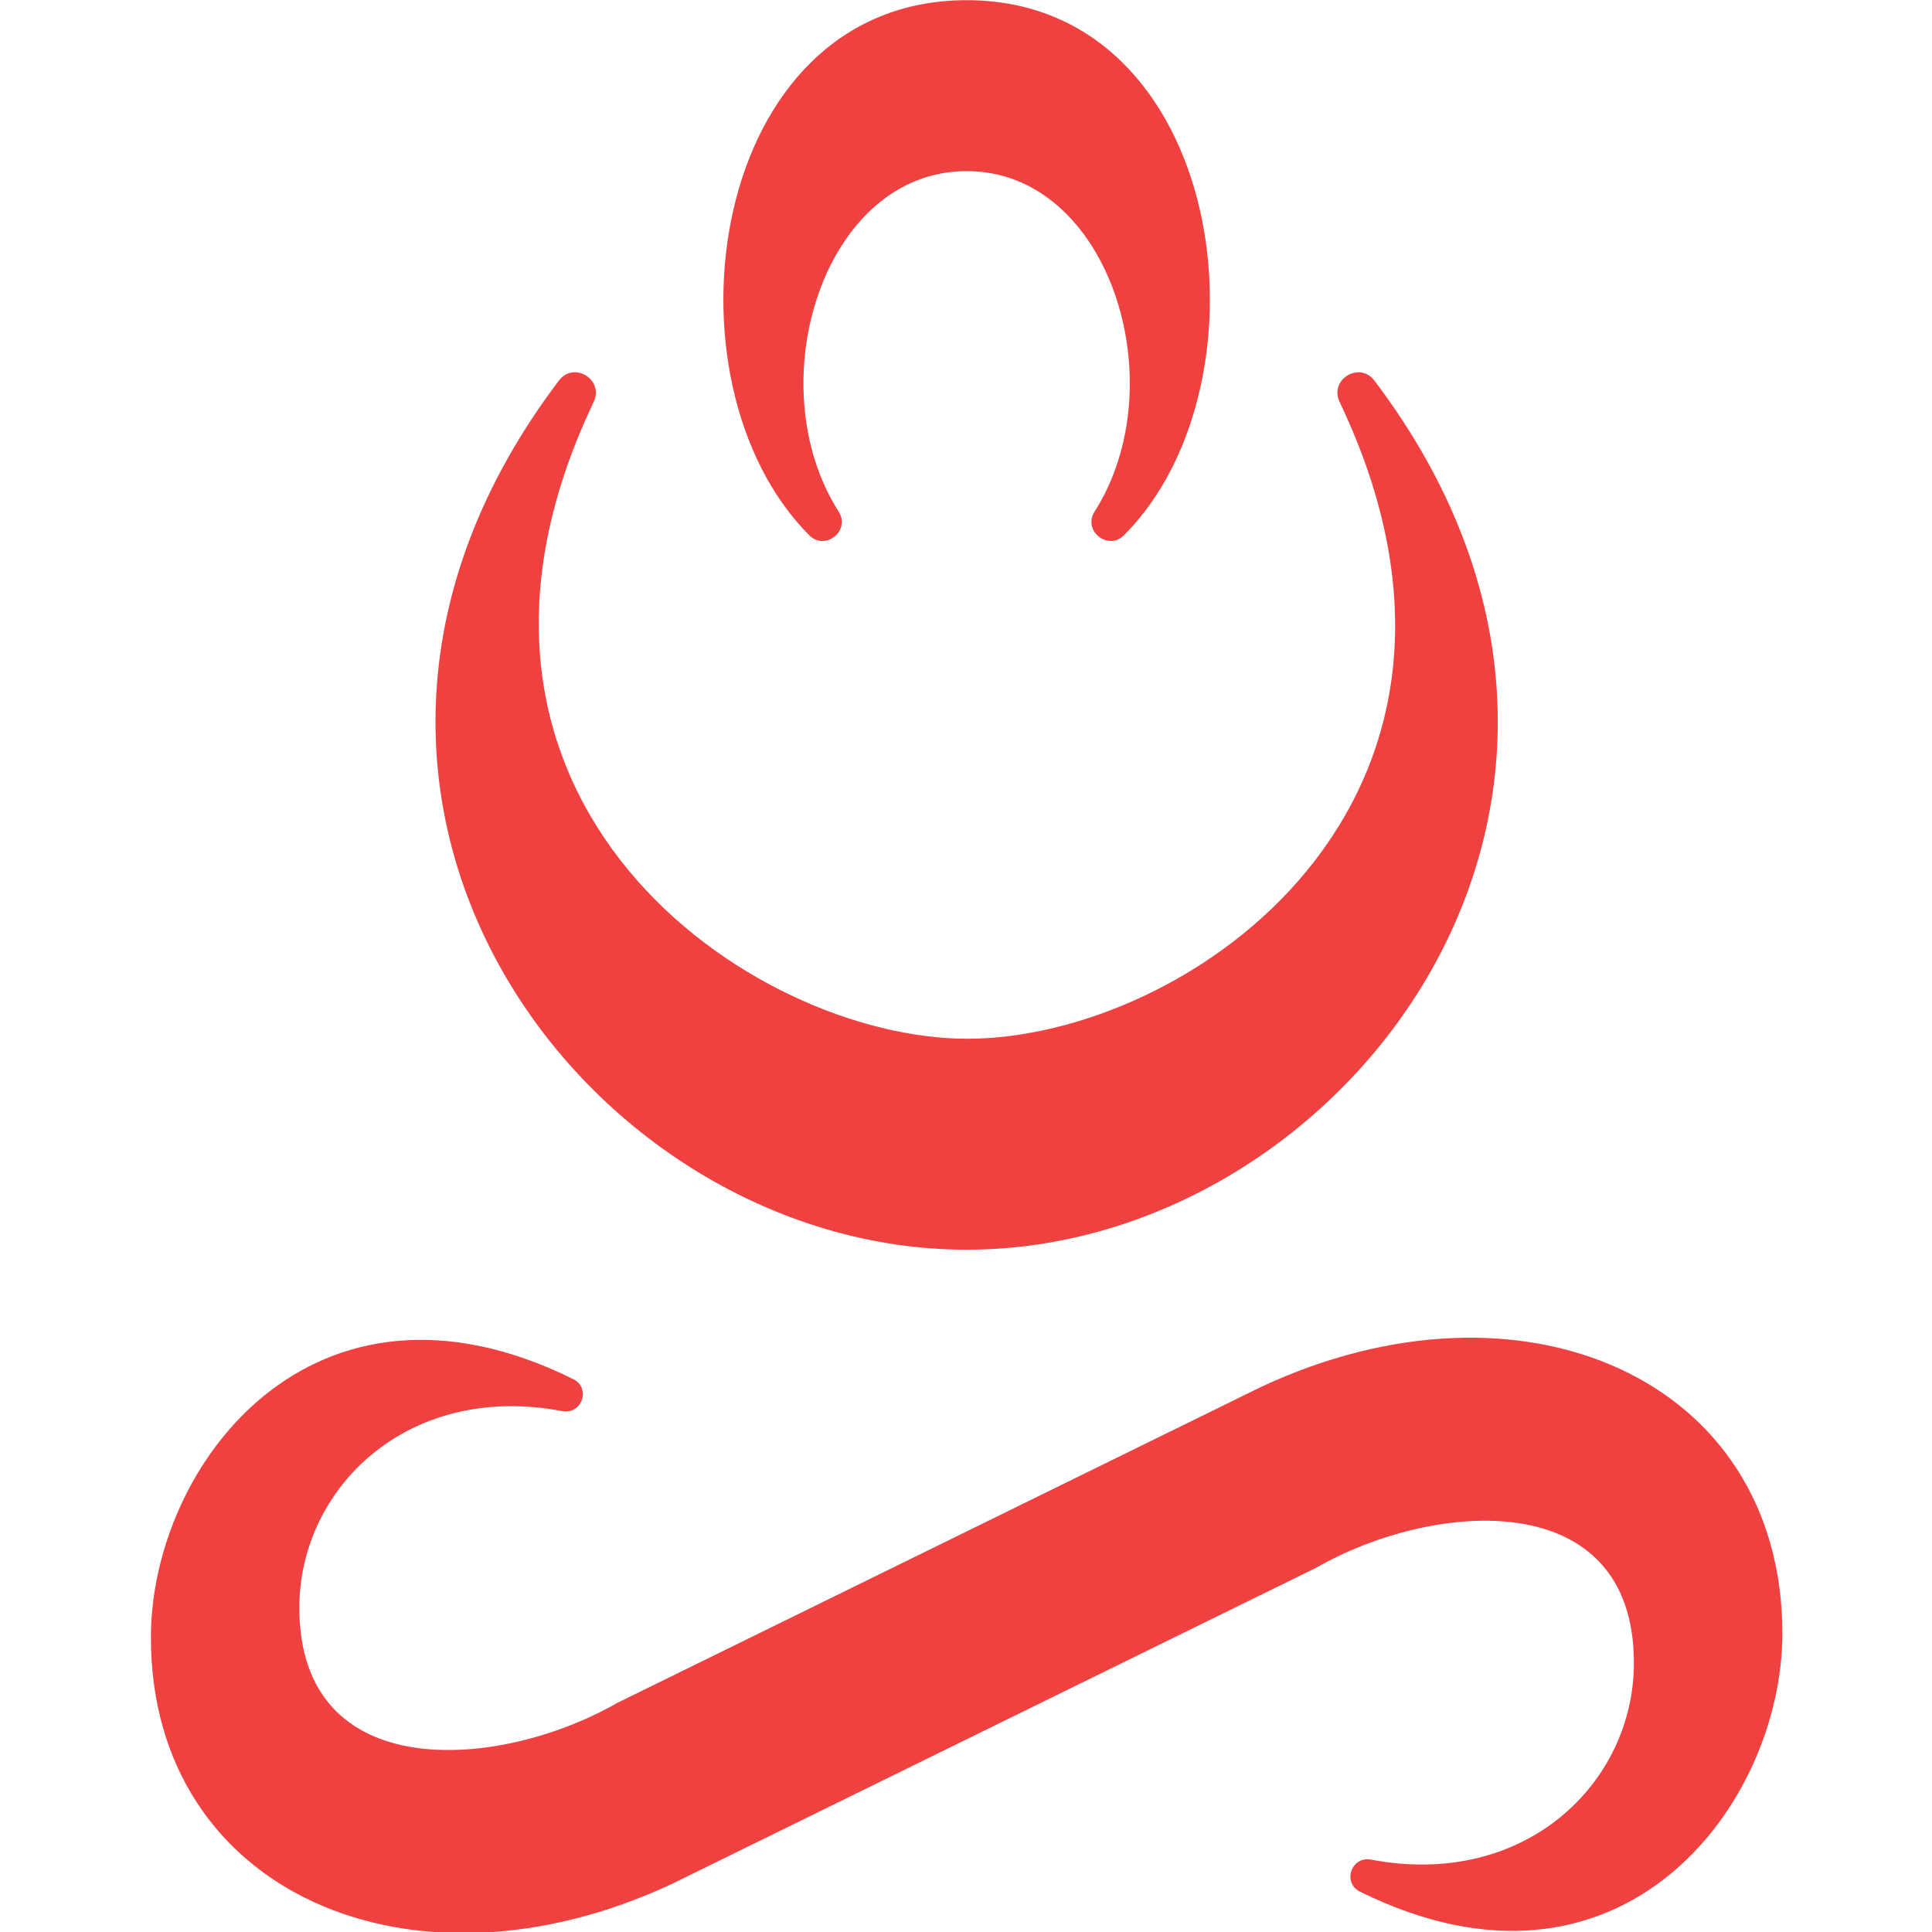<?xml version="1.0" encoding="UTF-8" standalone="no"?>
<svg
   xmlns:dc="http://purl.org/dc/elements/1.1/"
   xmlns:cc="http://creativecommons.org/ns#"
   xmlns:rdf="http://www.w3.org/1999/02/22-rdf-syntax-ns#"
   xmlns:svg="http://www.w3.org/2000/svg"
   xmlns="http://www.w3.org/2000/svg"
   xmlns:sodipodi="http://sodipodi.sourceforge.net/DTD/sodipodi-0.dtd"
   xmlns:inkscape="http://www.inkscape.org/namespaces/inkscape"
   class="css-ze2te4 css-qd6ojx"
   viewBox="0 0 55 65.164"
   width="110"
   height="110"
   version="1.1"
   id="svg14"
   sodipodi:docname="logo2.svg"
   inkscape:version="1.0.2 (e86c870879, 2021-01-15, custom)"
   inkscape:export-filename="D:\Kenorld\salvo-rs\website\assets\logo2.png"
   inkscape:export-xdpi="496.31253"
   inkscape:export-ydpi="496.31253">
  <defs
     id="defs18" />
  <sodipodi:namedview
     pagecolor="#ffffff"
     bordercolor="#666666"
     borderopacity="1"
     objecttolerance="10"
     gridtolerance="10"
     guidetolerance="10"
     inkscape:pageopacity="0"
     inkscape:pageshadow="2"
     inkscape:window-width="1487"
     inkscape:window-height="1165"
     id="namedview16"
     showgrid="false"
     inkscape:zoom="9.1636364"
     inkscape:cx="33.993056"
     inkscape:cy="37.539683"
     inkscape:window-x="0"
     inkscape:window-y="0"
     inkscape:window-maximized="0"
     inkscape:current-layer="g8" />
  <g
     transform="translate(-18.179, -13.097) scale(0.914)"
     class="css-n2034e"
     fill="#FC4C69"
     id="g12">
    <g
       fill="#FC4C69"
       id="g10">
      <g
         fill="#FC4C69"
         id="g8">
        <path
           d="M50.023,52.662c8.141,0,20.761-8.777,13.741-23.499c-0.393-0.824,0.732-1.517,1.283-0.79    c11.625,15.355-1.063,32.072-15.024,32.072h-0.045c-13.961,0-26.649-16.717-15.024-32.072c0.551-0.728,1.676-0.034,1.283,0.79    C29.217,43.886,42.063,52.662,50.023,52.662L50.023,52.662z"
           fill="#FC4C69"
           id="path2"
           style="fill:#f04141;fill-opacity:1" />
        <path
           d="M60.879,65.505c9.612-4.494,19.223-0.315,19.223,9.098c0,6.348-5.974,14.285-15.584,9.534    c-0.664-0.328-0.323-1.321,0.405-1.183c5.695,1.082,9.701-2.839,9.701-7.259c0-6.563-7.359-6.012-11.733-3.508L39.121,83.852    c-9.612,4.494-19.223,0.315-19.223-9.098c0-6.348,5.974-14.285,15.584-9.534c0.664,0.328,0.323,1.321-0.405,1.183    c-5.695-1.082-9.701,2.839-9.701,7.259c0,6.563,7.359,6.012,11.733,3.508l23.771-11.667L60.879,65.505z"
           fill="#FC4C69"
           id="path4"
           style="fill:#f04141;fill-opacity:1" />
        <path
           d="M50,14.336c-9.557,0-11.465,14.069-5.809,19.744c0.591,0.593,1.536-0.166,1.086-0.872    C42.275,28.49,44.737,20.636,50,20.645c5.263-0.009,7.725,7.845,4.723,12.562c-0.45,0.707,0.495,1.466,1.086,0.872    C61.465,28.405,59.557,14.336,50,14.336z"
           fill="#FC4C69"
           id="path6"
           style="fill:#f04141;fill-opacity:1" />
      </g>
    </g>
  </g>
</svg>
